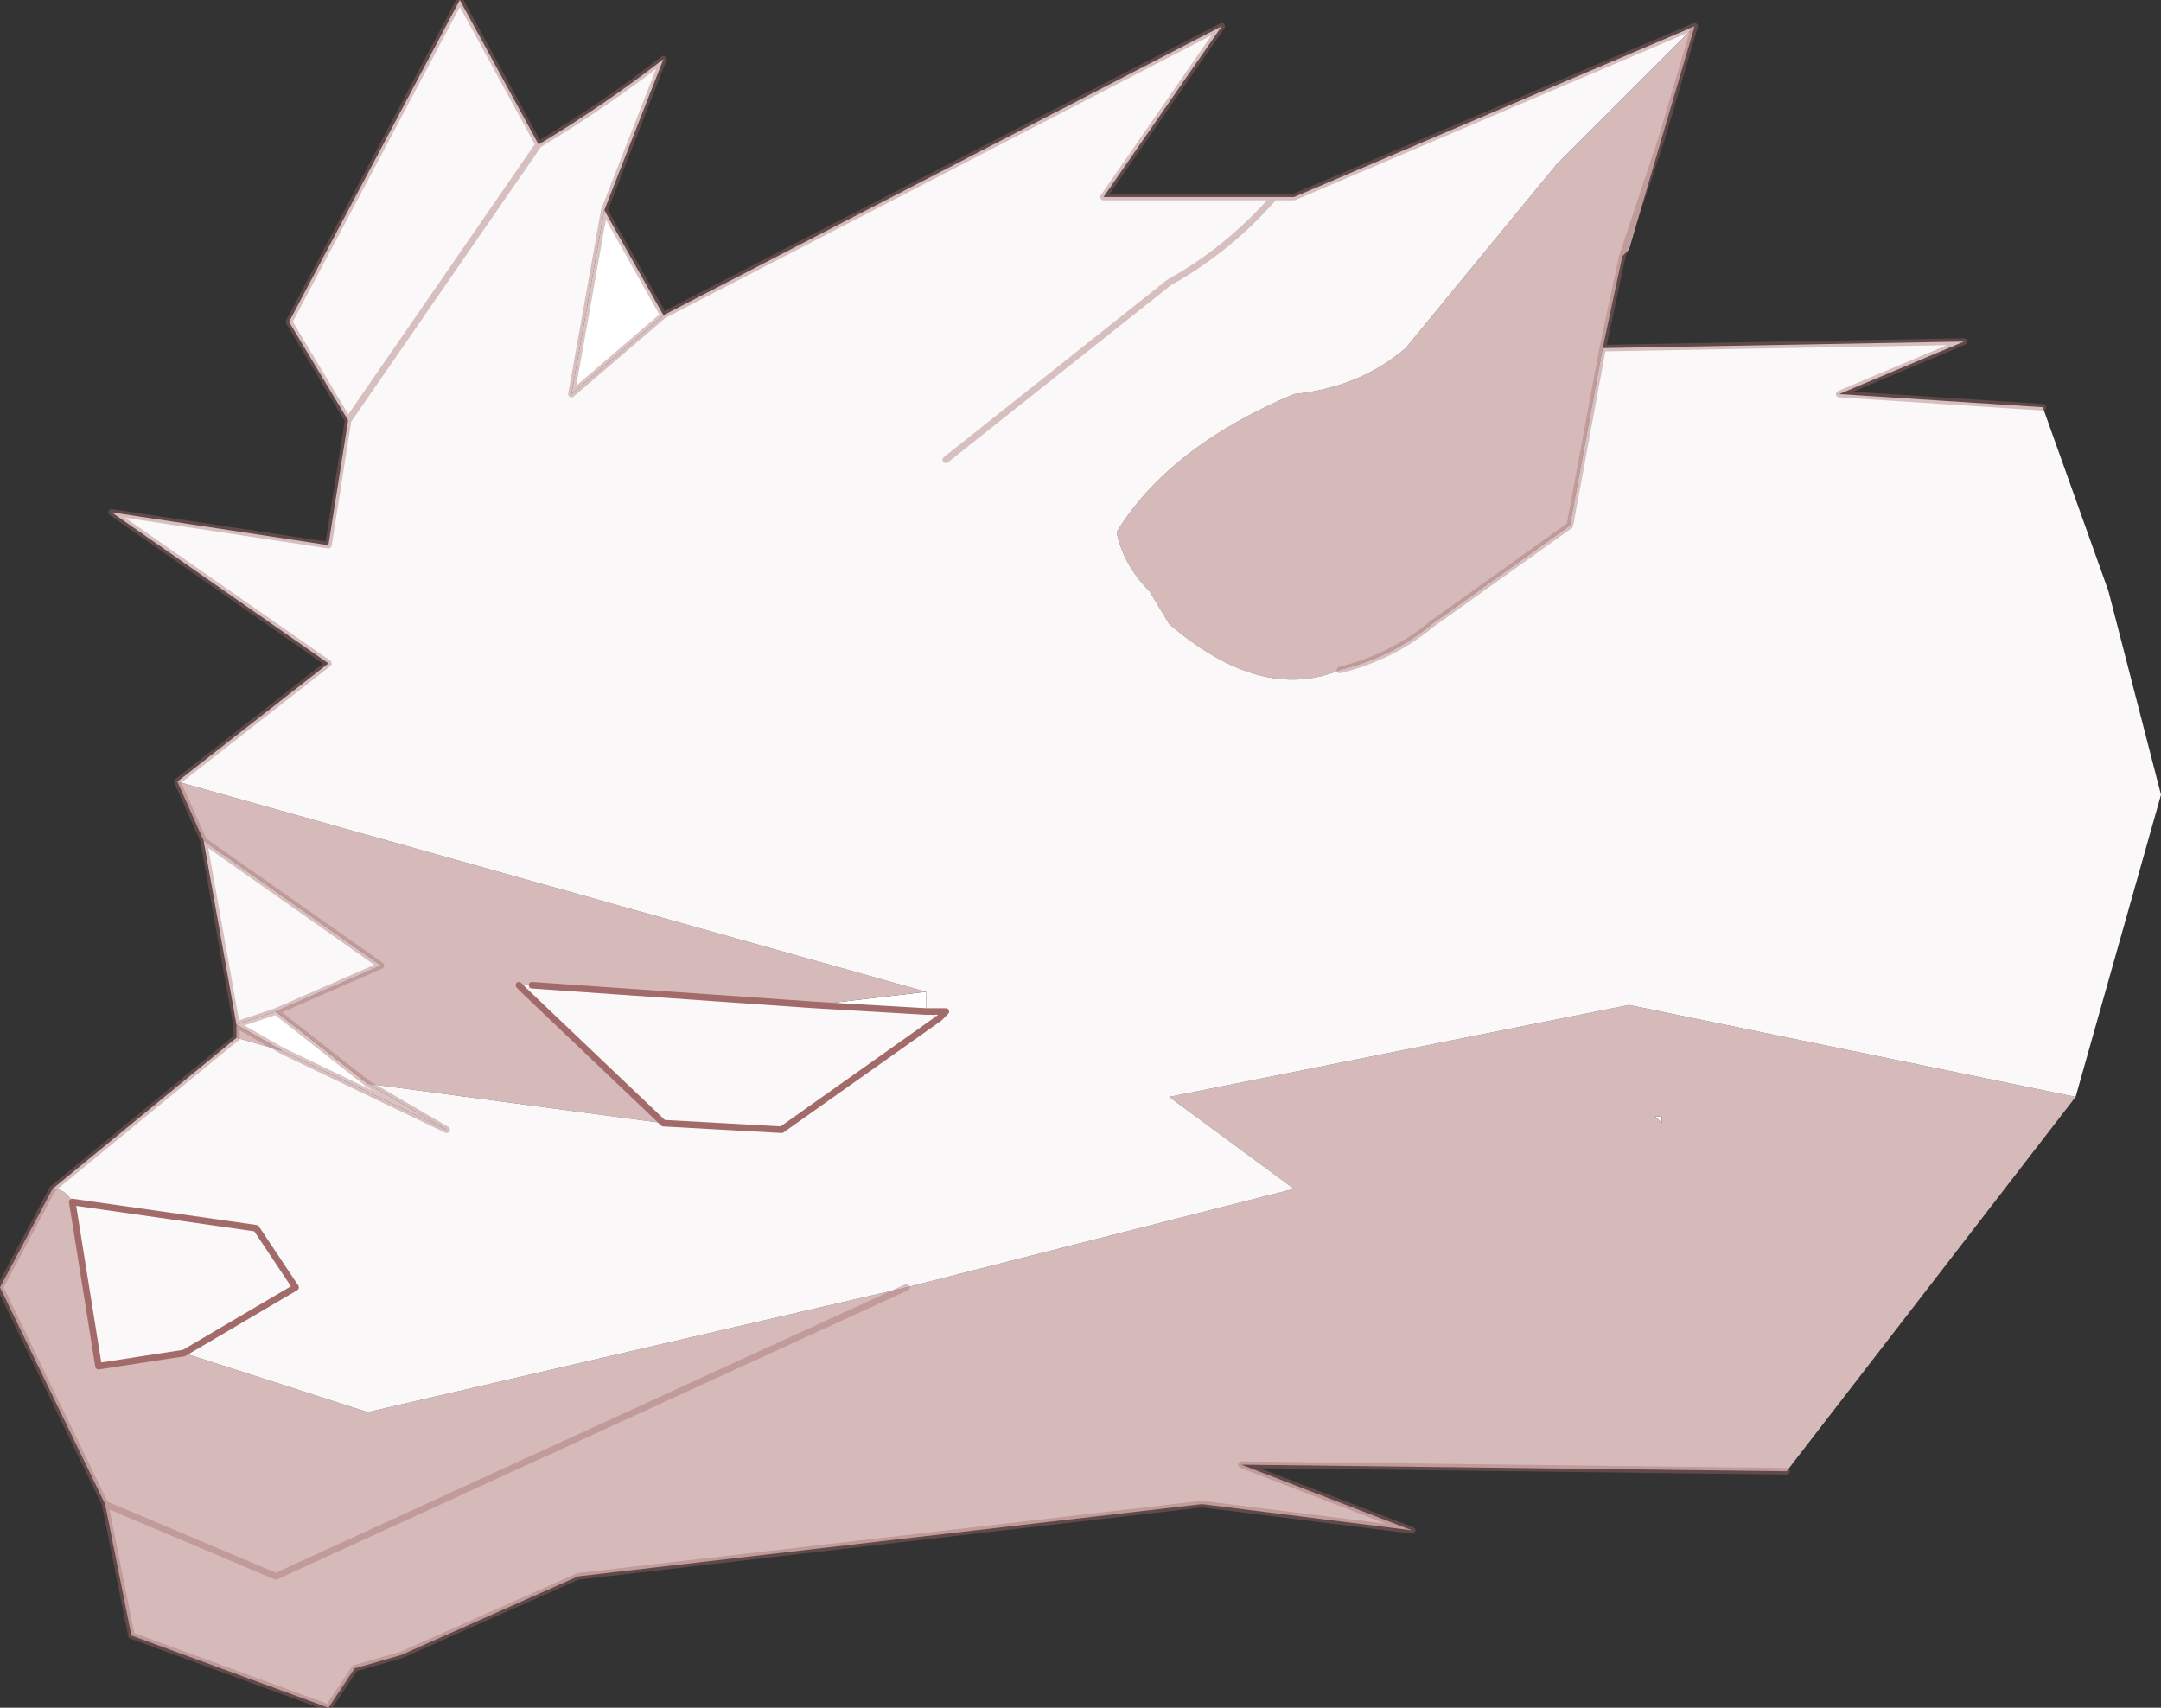 <?xml version="1.0" encoding="UTF-8" standalone="no"?>
<svg xmlns:ffdec="https://www.free-decompiler.com/flash" xmlns:xlink="http://www.w3.org/1999/xlink" ffdec:objectType="shape" height="13.0px" width="16.45px" xmlns="http://www.w3.org/2000/svg">
  <rect width="100%" height="100%" fill="#333333" stroke="none"/>
  <g transform="matrix(1.0, 0.0, 0.0, 1.0, 7.65, 6.6)">
    <path d="M-2.6 -4.2 L-3.3 -3.6 -3.05 -5.0 -2.6 -4.2 M-0.6 0.95 L-0.6 1.1 -0.45 1.1 -0.5 1.15 -0.6 1.1 -1.45 1.05 -0.6 0.95 M-4.85 1.65 L-4.25 2.0 -5.5 1.4 -5.85 1.2 -5.55 1.1 -4.85 1.65 M5.0 1.95 L4.95 1.9 5.0 1.9 5.0 1.95 M-3.65 0.95 L-3.7 0.9 -3.6 0.9 -3.65 0.95" fill="#ffffff" fill-rule="evenodd" stroke="none"/>
    <path d="M2.55 -1.5 Q1.95 -1.25 1.25 -1.85 L1.1 -2.1 Q0.9 -2.3 0.85 -2.55 1.25 -3.2 2.2 -3.6 2.7 -3.65 3.05 -3.95 L4.2 -5.35 5.25 -6.4 5.0 -5.55 4.75 -4.7 4.7 -4.65 4.55 -3.95 4.3 -2.6 3.25 -1.85 Q2.95 -1.6 2.55 -1.5 M5.0 -5.55 L4.7 -4.65 5.0 -5.55 M-6.3 -0.65 L-0.6 0.95 -1.45 1.05 -3.6 0.9 -3.7 0.9 -3.65 0.95 -2.6 1.95 -4.85 1.65 -5.55 1.1 -4.75 0.75 -6.1 -0.2 -6.3 -0.65 M-5.5 1.4 L-5.85 1.3 -5.85 1.2 -5.5 1.4 M-7.25 2.45 Q-7.15 2.45 -7.1 2.55 L-6.9 3.8 -6.25 3.7 -4.85 4.15 -0.75 3.2 2.2 2.45 1.25 1.75 4.75 1.05 8.15 1.75 5.95 4.6 1.8 4.55 3.1 5.05 1.5 4.85 -3.25 5.4 -4.6 6.0 -4.95 6.1 -5.15 6.4 -6.65 5.85 -6.85 4.85 -7.65 3.2 -7.25 2.45 M5.0 1.95 L5.0 1.9 4.95 1.9 5.0 1.95 M-0.75 3.2 L-5.55 5.4 -6.85 4.85 -5.55 5.4 -0.75 3.2" fill="#d6baba" fill-rule="evenodd" stroke="none"/>
    <path d="M5.25 -6.4 L4.2 -5.35 3.05 -3.95 Q2.7 -3.65 2.2 -3.6 1.25 -3.2 0.85 -2.55 0.9 -2.3 1.1 -2.1 L1.25 -1.85 Q1.95 -1.25 2.55 -1.5 2.95 -1.6 3.25 -1.85 L4.3 -2.6 4.55 -3.95 7.3 -4.0 6.35 -3.6 7.9 -3.5 8.4 -2.1 8.8 -0.55 8.15 1.75 4.75 1.05 1.25 1.75 2.2 2.45 -0.75 3.2 -4.85 4.15 -6.25 3.7 -5.4 3.2 -5.7 2.75 -7.1 2.55 -5.7 2.75 -5.4 3.2 -6.25 3.7 -6.9 3.8 -7.1 2.55 Q-7.15 2.45 -7.25 2.45 L-5.85 1.3 -5.5 1.4 -4.25 2.0 -4.85 1.65 -2.6 1.95 -1.7 2.0 -0.5 1.15 -1.7 2.0 -2.6 1.95 -3.65 0.95 -3.6 0.9 -1.45 1.05 -0.6 1.1 -0.5 1.15 -0.45 1.1 -0.6 1.1 -0.6 0.95 -6.3 -0.65 -5.15 -1.55 -6.8 -2.7 -5.15 -2.45 -5.0 -3.4 -3.55 -5.5 -5.0 -3.4 -5.45 -4.15 -4.15 -6.6 -3.55 -5.5 Q-3.05 -5.8 -2.6 -6.15 L-3.05 -5.0 -3.3 -3.6 -2.6 -4.2 1.65 -6.4 0.75 -5.1 2.05 -5.1 2.2 -5.1 5.25 -6.4 M-0.45 -3.1 L1.25 -4.45 Q1.7 -4.7 2.05 -5.1 1.7 -4.7 1.25 -4.45 L-0.45 -3.1 M-6.1 -0.2 L-4.75 0.75 -5.55 1.1 -5.85 1.2 -6.1 -0.2" fill="#faf8f8" fill-rule="evenodd" stroke="none"/>
    <path d="M-0.6 1.1 L-0.45 1.1 -0.5 1.15 -1.7 2.0 -2.6 1.95 -3.65 0.95 -3.7 0.9 M-7.1 2.55 L-5.7 2.75 -5.4 3.2 -6.25 3.7 -6.9 3.8 -7.1 2.55 M-1.45 1.05 L-0.6 1.1 M-3.6 0.9 L-1.45 1.05" fill="none" stroke="#a36a6a" stroke-linecap="round" stroke-linejoin="round" stroke-width="0.05"/>
    <path d="M2.55 -1.5 Q2.95 -1.6 3.25 -1.85 L4.3 -2.6 4.55 -3.95 4.7 -4.65 5.0 -5.55 5.25 -6.4 2.2 -5.1 2.05 -5.1 Q1.7 -4.7 1.25 -4.45 L-0.45 -3.1 M2.05 -5.1 L0.75 -5.1 1.65 -6.4 -2.6 -4.2 -3.3 -3.6 -3.05 -5.0 -2.6 -6.15 Q-3.05 -5.8 -3.55 -5.5 L-5.0 -3.4 -5.15 -2.45 -6.8 -2.7 -5.15 -1.55 -6.3 -0.65 -6.1 -0.2 -4.75 0.75 -5.55 1.1 -4.85 1.65 -4.25 2.0 -5.5 1.4 -5.85 1.2 -5.85 1.3 -7.25 2.45 -7.65 3.2 -6.85 4.85 -5.55 5.4 -0.75 3.2 M7.9 -3.5 L6.35 -3.6 7.3 -4.0 4.55 -3.95 M5.95 4.6 L1.8 4.55 3.1 5.05 1.5 4.85 -3.25 5.4 -4.6 6.0 -4.95 6.1 -5.15 6.4 -6.65 5.85 -6.85 4.85 M-2.6 -4.2 L-3.05 -5.0 M-3.55 -5.5 L-4.15 -6.6 -5.45 -4.15 -5.0 -3.4 M-5.55 1.1 L-5.85 1.2 -6.1 -0.2" fill="none" stroke="#a36a6a" stroke-linecap="round" stroke-linejoin="round" stroke-opacity="0.4" stroke-width="0.05"/>
  </g>
</svg>
